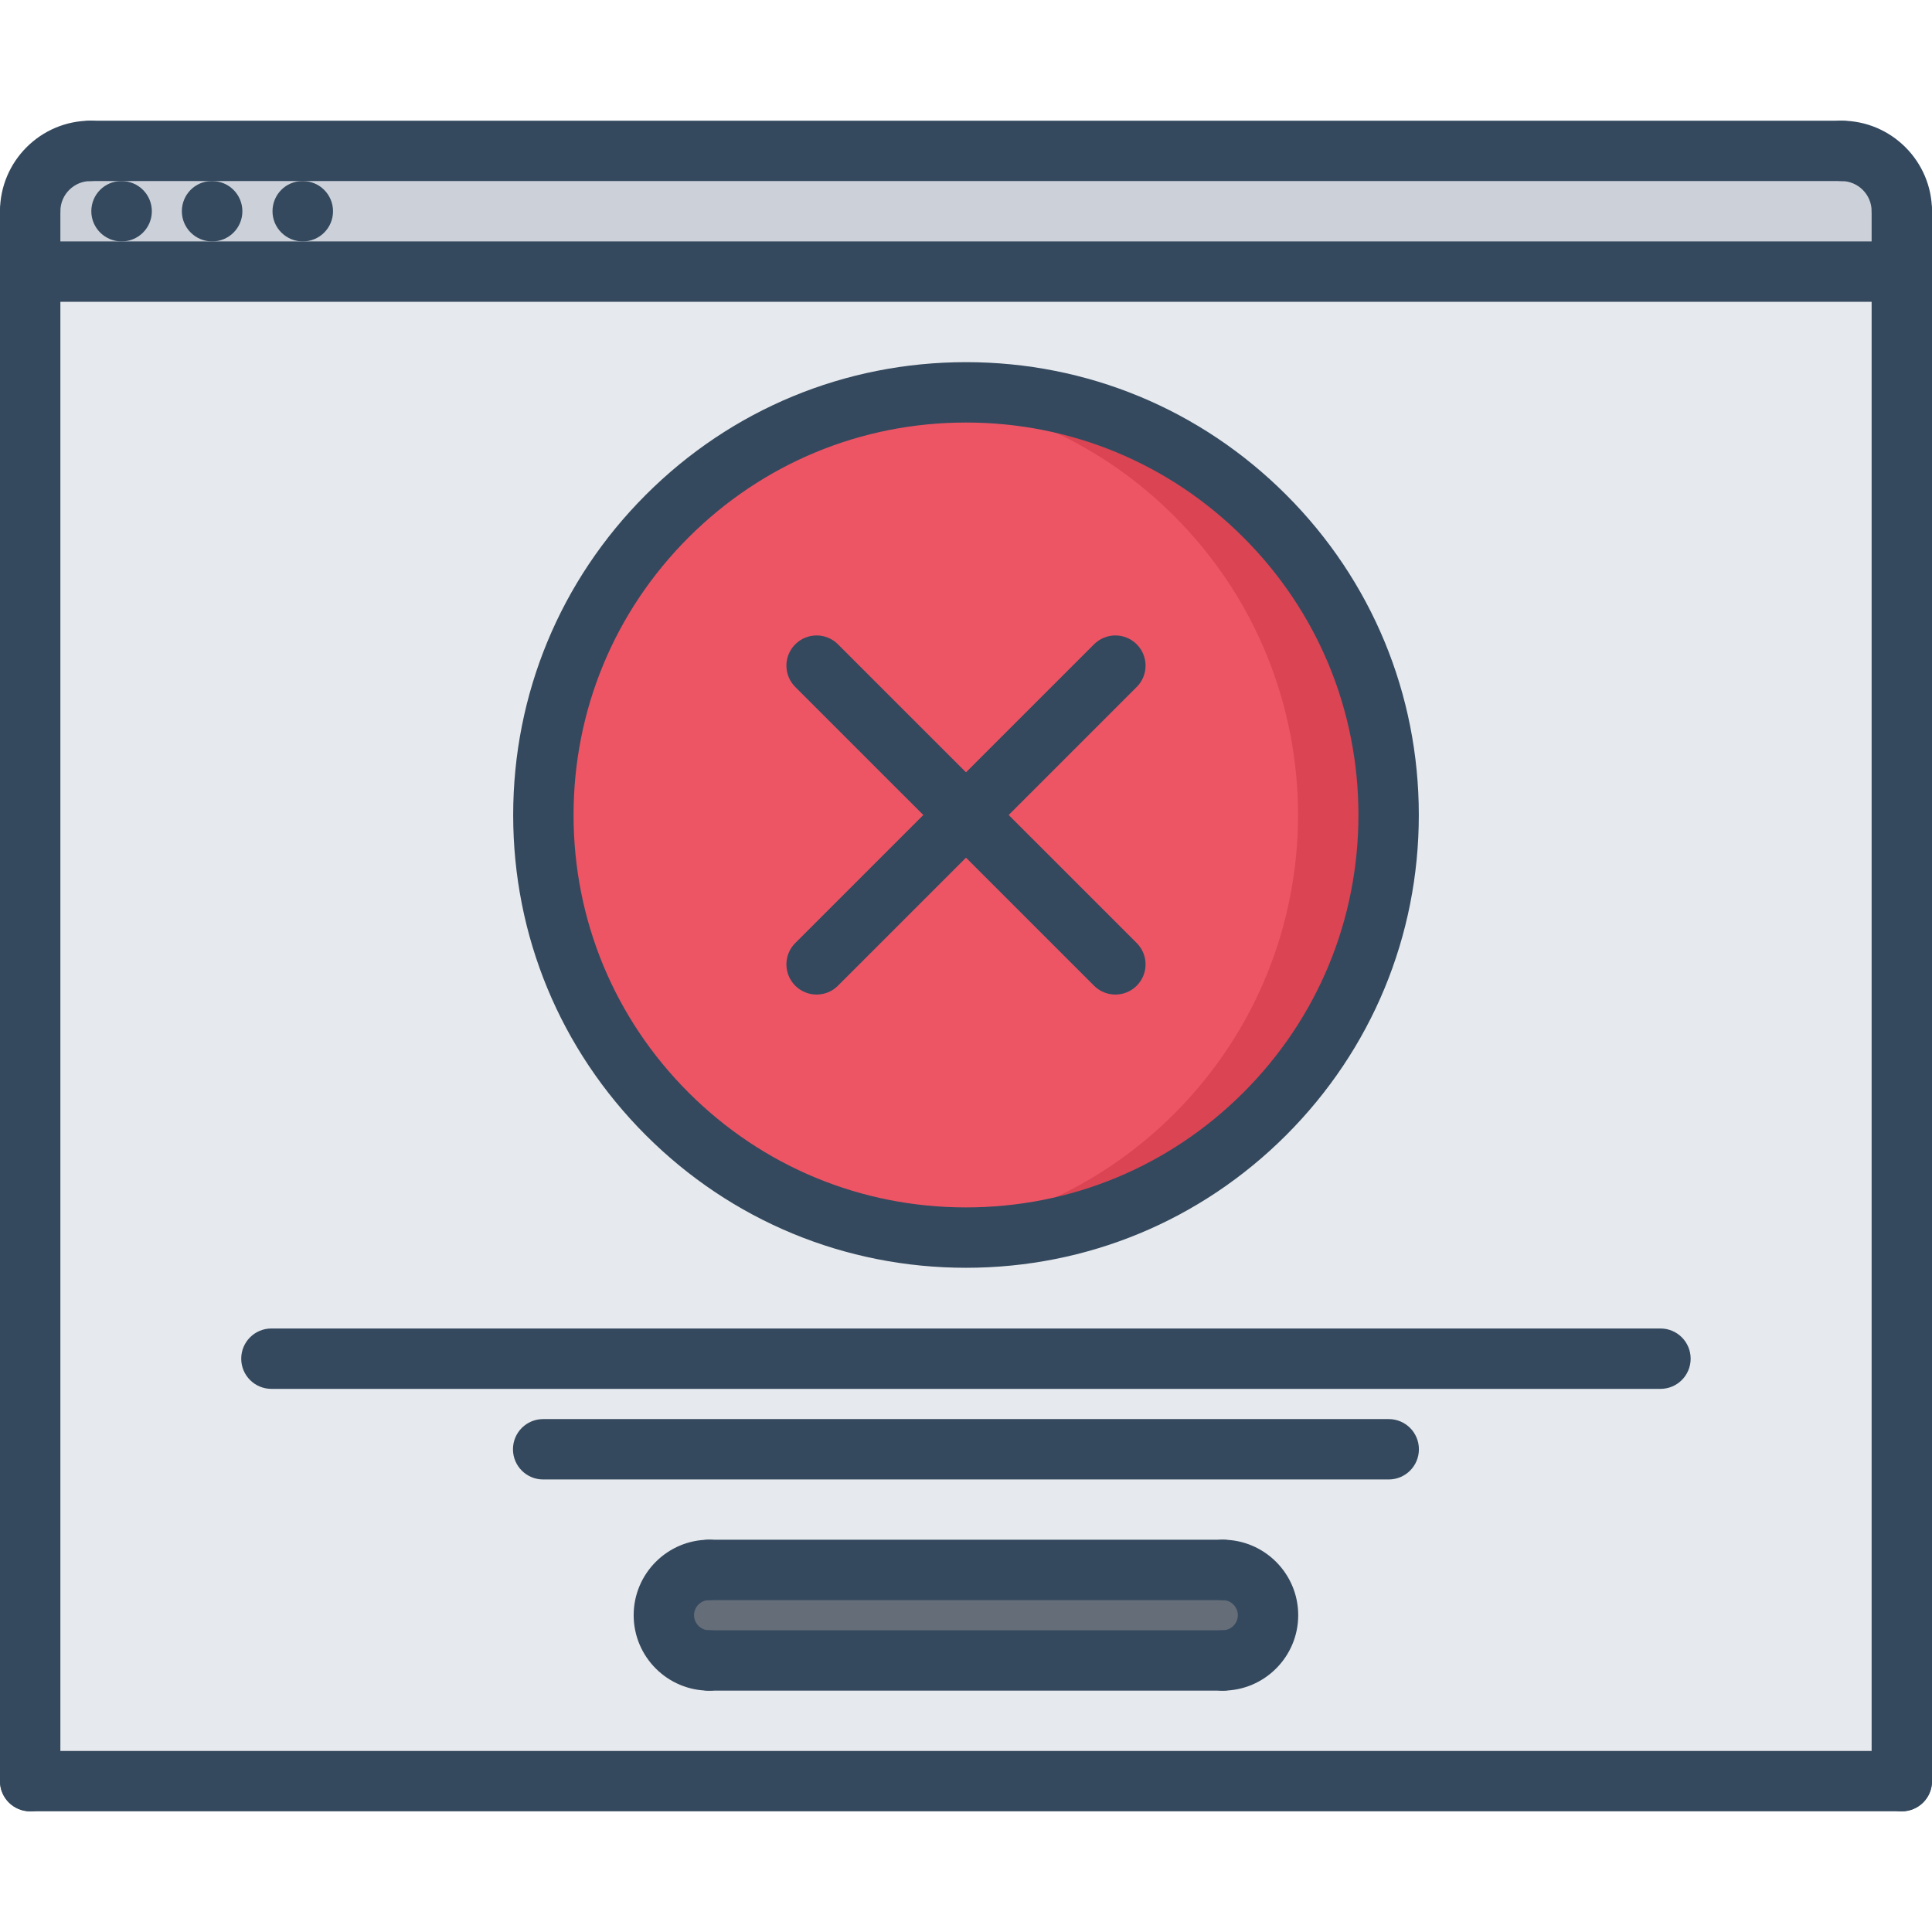 <?xml version="1.0"?>
<svg xmlns="http://www.w3.org/2000/svg" xmlns:xlink="http://www.w3.org/1999/xlink" xmlns:svgjs="http://svgjs.com/svgjs" version="1.1" width="512" height="512" x="0" y="0" viewBox="0 0 64 64" style="enable-background:new 0 0 512 512" xml:space="preserve" class=""><g><path xmlns="http://www.w3.org/2000/svg" d="m40.5 52.006c.83 0 1.5.67 1.5 1.5s-.67 1.5-1.5 1.5h-17.01c-.83 0-1.5-.67-1.5-1.5s.67-1.5 1.5-1.5z" fill="#656d78" data-original="#656d78" style="" class=""/><path xmlns="http://www.w3.org/2000/svg" d="m63 6.994v2h-62v-2c0-1.1.89-2 2-2h58c1.11 0 2 .901 2 2z" fill="#ccd1d9" data-original="#ccd1d9" style="" class=""/><path xmlns="http://www.w3.org/2000/svg" d="m41.9 17.096c5.47 5.469 5.47 14.33 0 19.799-5.471 5.471-14.33 5.471-19.801 0-5.47-5.469-5.47-14.33 0-19.799 5.471-5.471 14.331-5.471 19.801 0z" fill="#ed5565" data-original="#ed5565" style=""/><path xmlns="http://www.w3.org/2000/svg" d="m41.9 17.096c-3.118-3.119-7.337-4.453-11.402-4.016 3.067.328 6.047 1.662 8.399 4.016 5.47 5.469 5.47 14.33 0 19.799-2.353 2.354-5.332 3.686-8.399 4.016 4.065.436 8.284-.896 11.402-4.016 5.47-5.469 5.47-14.331 0-19.799z" fill="#da4453" data-original="#da4453" style=""/><path xmlns="http://www.w3.org/2000/svg" d="m63 8.994v50.012h-62v-50.012zm-21.1 27.901c5.47-5.469 5.47-14.33 0-19.799-5.471-5.471-14.33-5.471-19.801 0-5.47 5.469-5.47 14.33 0 19.799 5.471 5.47 14.331 5.47 19.801 0zm.1 16.611c0-.83-.67-1.5-1.5-1.5h-17.01c-.83 0-1.5.67-1.5 1.5s.67 1.5 1.5 1.5h17.01c.83 0 1.5-.67 1.5-1.5z" fill="#e6e9ed" data-original="#e6e9ed" style="" class=""/><path xmlns="http://www.w3.org/2000/svg" d="m1 7.998c-.553 0-1-.447-1-1 0-1.654 1.346-3 3-3 .553 0 1 .447 1 1s-.447 1-1 1c-.552 0-1 .448-1 1 0 .553-.447 1-1 1z" fill="#34495e" data-original="#000000" style="" class=""/><path xmlns="http://www.w3.org/2000/svg" d="m63 7.998c-.553 0-1-.447-1-1 0-.552-.448-1-1-1-.553 0-1-.447-1-1s.447-1 1-1c1.654 0 3 1.346 3 3 0 .553-.447 1-1 1z" fill="#34495e" data-original="#000000" style="" class=""/><path xmlns="http://www.w3.org/2000/svg" d="m61 5.998h-58c-.553 0-1-.447-1-1s.447-1 1-1h58c.553 0 1 .447 1 1s-.447 1-1 1z" fill="#34495e" data-original="#000000" style="" class=""/><path xmlns="http://www.w3.org/2000/svg" d="m4.03 7.998c-.553 0-1.005-.447-1.005-1s.442-1 .994-1h.011c.552 0 1 .447 1 1s-.448 1-1 1z" fill="#34495e" data-original="#000000" style="" class=""/><path xmlns="http://www.w3.org/2000/svg" d="m7.029 7.998c-.553 0-1.005-.447-1.005-1s.442-1 .994-1h.011c.552 0 1 .447 1 1s-.448 1-1 1z" fill="#34495e" data-original="#000000" style="" class=""/><path xmlns="http://www.w3.org/2000/svg" d="m10.032 7.998c-.553 0-1.005-.447-1.005-1s.442-1 .994-1h.011c.552 0 1 .447 1 1s-.448 1-1 1z" fill="#34495e" data-original="#000000" style="" class=""/><path xmlns="http://www.w3.org/2000/svg" d="m1 60.002c-.553 0-1-.447-1-1v-52.004c0-.553.447-1 1-1s1 .447 1 1v52.004c0 .553-.447 1-1 1z" fill="#34495e" data-original="#000000" style="" class=""/><path xmlns="http://www.w3.org/2000/svg" d="m63 60.002c-.553 0-1-.447-1-1v-52.004c0-.553.447-1 1-1s1 .447 1 1v52.004c0 .553-.447 1-1 1z" fill="#34495e" data-original="#000000" style="" class=""/><path xmlns="http://www.w3.org/2000/svg" d="m63 9.998h-62c-.553 0-1-.447-1-1s.447-1 1-1h62c.553 0 1 .447 1 1s-.447 1-1 1z" fill="#34495e" data-original="#000000" style="" class=""/><path xmlns="http://www.w3.org/2000/svg" d="m63 60.002h-62c-.553 0-1-.447-1-1s.447-1 1-1h62c.553 0 1 .447 1 1s-.447 1-1 1z" fill="#34495e" data-original="#000000" style="" class=""/><path xmlns="http://www.w3.org/2000/svg" d="m31.999 41.997c-4.007 0-7.773-1.56-10.606-4.393s-4.394-6.6-4.393-10.606c0-4.007 1.561-7.774 4.394-10.607s6.6-4.394 10.606-4.394c4.007 0 7.773 1.561 10.606 4.394s4.394 6.599 4.394 10.606-1.561 7.773-4.394 10.606-6.6 4.394-10.607 4.394zm.001-28c-3.472 0-6.736 1.353-9.192 3.808-2.455 2.456-3.808 5.72-3.808 9.193-.001 3.473 1.352 6.737 3.807 9.192s5.72 3.807 9.192 3.807 6.737-1.352 9.193-3.808c2.455-2.455 3.808-5.719 3.808-9.192s-1.353-6.737-3.808-9.192-5.719-3.808-9.192-3.808z" fill="#34495e" data-original="#000000" style="" class=""/><path xmlns="http://www.w3.org/2000/svg" d="m40.505 56.005h-17.014c-.553 0-1-.447-1-1s.447-1 1-1h17.014c.553 0 1 .447 1 1s-.447 1-1 1z" fill="#34495e" data-original="#000000" style="" class=""/><path xmlns="http://www.w3.org/2000/svg" d="m40.505 53.005h-17.014c-.553 0-1-.447-1-1s.447-1 1-1h17.014c.553 0 1 .447 1 1s-.447 1-1 1z" fill="#34495e" data-original="#000000" style="" class=""/><path xmlns="http://www.w3.org/2000/svg" d="m23.491 56.005c-1.379 0-2.5-1.121-2.5-2.5s1.121-2.5 2.5-2.5c.553 0 1 .447 1 1s-.447 1-1 1c-.275 0-.5.225-.5.5s.225.5.5.5c.553 0 1 .447 1 1s-.447 1-1 1z" fill="#34495e" data-original="#000000" style="" class=""/><path xmlns="http://www.w3.org/2000/svg" d="m40.505 56.005c-.553 0-1-.447-1-1s.447-1 1-1c.275 0 .5-.225.5-.5s-.225-.5-.5-.5c-.553 0-1-.447-1-1s.447-1 1-1c1.379 0 2.5 1.121 2.5 2.5s-1.121 2.5-2.5 2.5z" fill="#34495e" data-original="#000000" style="" class=""/><path xmlns="http://www.w3.org/2000/svg" d="m55.005 46.008h-46.014c-.553 0-1-.447-1-1s.447-1 1-1h46.014c.553 0 1 .447 1 1s-.447 1-1 1z" fill="#34495e" data-original="#000000" style="" class=""/><path xmlns="http://www.w3.org/2000/svg" d="m46.003 49.009h-28.01c-.553 0-1-.447-1-1s.447-1 1-1h28.01c.553 0 1 .447 1 1s-.447 1-1 1z" fill="#34495e" data-original="#000000" style="" class=""/><path xmlns="http://www.w3.org/2000/svg" d="m27.051 32.946c-.256 0-.512-.098-.707-.293-.391-.391-.391-1.023 0-1.414l9.897-9.896c.391-.391 1.023-.391 1.414 0s.391 1.023 0 1.414l-9.897 9.896c-.195.196-.451.293-.707.293z" fill="#34495e" data-original="#000000" style="" class=""/><path xmlns="http://www.w3.org/2000/svg" d="m36.948 32.946c-.256 0-.512-.098-.707-.293l-9.897-9.896c-.391-.391-.391-1.023 0-1.414s1.023-.391 1.414 0l9.897 9.896c.391.391.391 1.023 0 1.414-.195.196-.451.293-.707.293z" fill="#34495e" data-original="#000000" style="" class=""/></g></svg>
